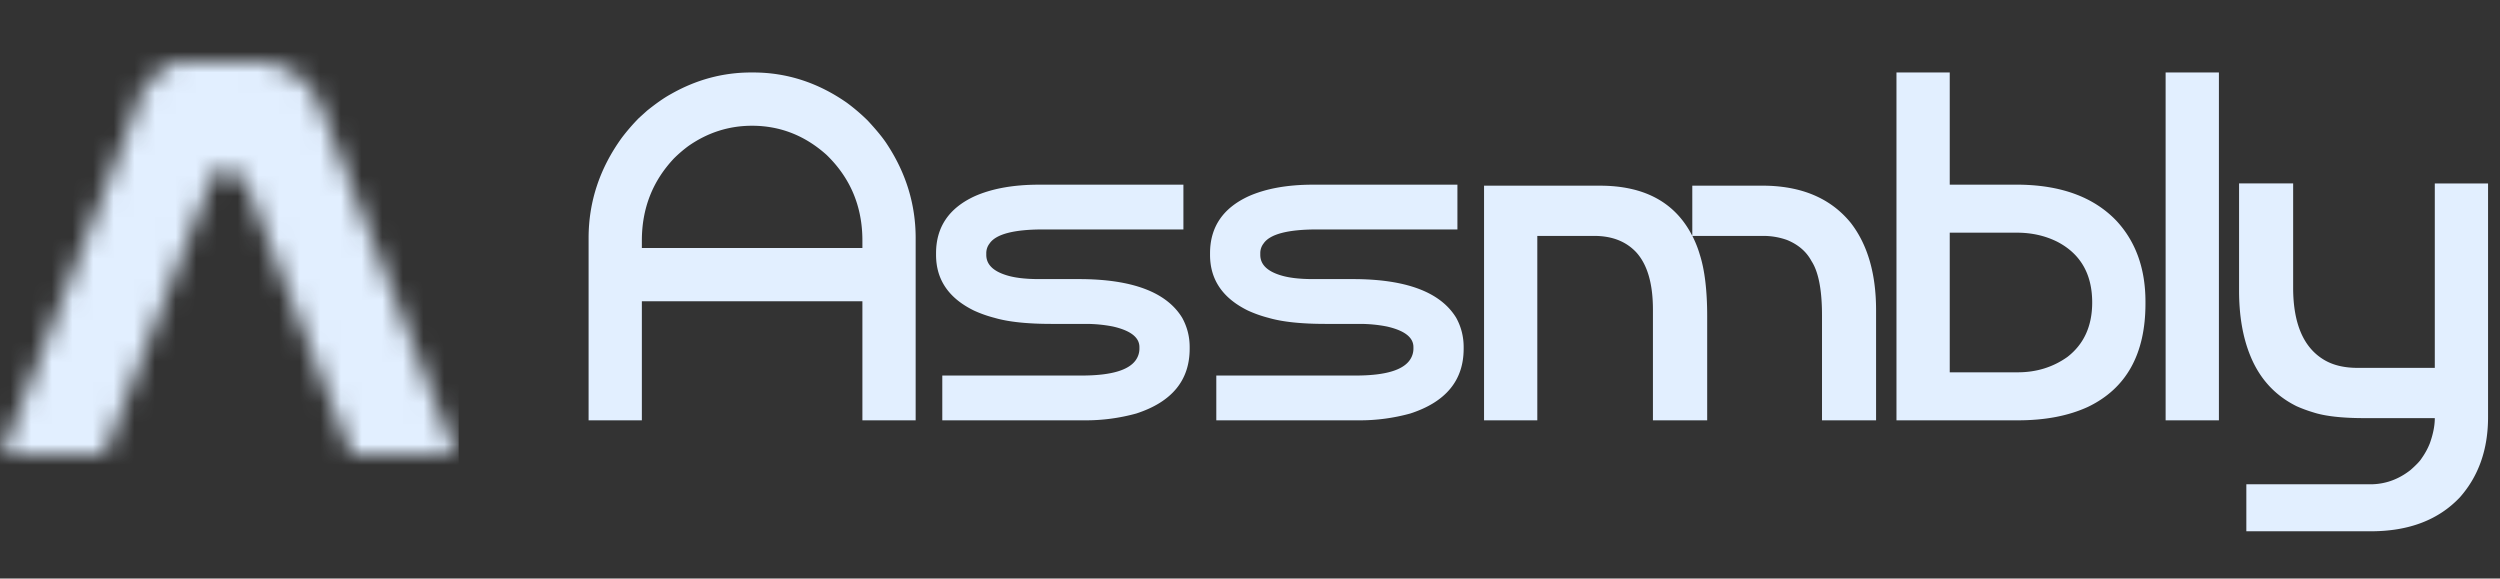 <svg width="121" height="28" fill="none" xmlns="http://www.w3.org/2000/svg" viewBox="0 0 121 28"><rect x="0" y="0" width="121" height="28" fill="#333333" stroke="none"/><mask id="b" style="mask-type:alpha" maskUnits="userSpaceOnUse" x="0" y="2" width="111" height="21"><g clip-path="url(#a)"><path fill-rule="evenodd" clip-rule="evenodd" d="M9.788 2.989a3.38 3.38 0 0 0-3.151 2.155L.094 21.984h4.97l5.15-13.255h.002a.878.878 0 0 1 1.63 0h.686v-2.69H11.26l1.185-3.05H9.788Z" fill="#fff"/><path fill-rule="evenodd" clip-rule="evenodd" d="M6.637 5.144a3.38 3.38 0 0 1 2.982-2.151l-.001-.004h2.741a3.38 3.38 0 0 1 3.152 2.155l6.543 16.84h-5.056l-6.345-16.33a2.313 2.313 0 0 0-4.217.006l.2-.516Z" fill="#E6E6E6"/><path d="m29.93 16.216.97-2.581h4.281l.985 2.581h1.836L34.106 5.772h-2.044l-3.91 10.444h1.776Zm3.103-8.594 1.67 4.55h-3.326l1.656-4.55Zm5.777 6.073c.044 1.656 1.447 2.61 3.49 2.61 1.85 0 3.238-.924 3.238-2.387 0-1.7-1.417-2.059-3.163-2.268-1.104-.119-1.835-.208-1.835-.925 0-.611.627-1 1.581-1 .955 0 1.612.493 1.701 1.194h1.582c-.104-1.566-1.433-2.432-3.312-2.432-1.835-.015-3.134.925-3.134 2.373 0 1.581 1.373 1.954 3.119 2.163 1.178.15 1.88.21 1.88 1.03 0 .611-.657 1-1.657 1-1.163 0-1.85-.568-1.91-1.358h-1.58Zm7.95 0c.046 1.656 1.448 2.61 3.492 2.61 1.85 0 3.238-.924 3.238-2.387 0-1.7-1.418-2.059-3.163-2.268-1.104-.119-1.836-.208-1.836-.925 0-.611.627-1 1.582-1 .955 0 1.611.493 1.7 1.194h1.582c-.104-1.566-1.432-2.432-3.312-2.432-1.835-.015-3.133.925-3.133 2.373 0 1.581 1.373 1.954 3.118 2.163 1.179.15 1.88.21 1.88 1.03 0 .611-.656 1-1.656 1-1.164 0-1.85-.568-1.91-1.358h-1.581Zm12.052 2.611c1.895 0 3.178-1.15 3.447-2.656h-1.612c-.224.85-.94 1.343-1.925 1.343-1.268 0-2.089-.85-2.133-2.149v-.104h5.759c.03-.21.045-.418.045-.612-.045-2.238-1.522-3.64-3.73-3.64-2.253 0-3.76 1.566-3.76 3.924 0 2.342 1.507 3.894 3.909 3.894Zm-2.164-4.745c.12-1.09 1-1.776 2.03-1.776 1.119 0 1.91.642 2.044 1.776h-4.074Zm16.283-3.074c-1.253 0-2.118.552-2.61 1.388-.463-.985-1.358-1.388-2.358-1.388-1.149.015-1.805.523-2.238 1.09l-.18-1h-1.402v7.64h1.611v-4.089c0-1.358.687-2.253 1.791-2.253 1.06 0 1.611.701 1.611 2.044v4.297h1.627v-4.133c0-1.373.701-2.208 1.805-2.208 1.044 0 1.597.701 1.597 2.044v4.297h1.611v-4.401c0-2.417-1.283-3.328-2.865-3.328Zm8.862 0c-1.18 0-1.97.537-2.477 1.224V5.77h-1.612v10.445h1.403l.194-1.104c.477.686 1.298 1.194 2.492 1.194 2.089 0 3.61-1.567 3.61-3.91 0-2.461-1.521-3.909-3.61-3.909Zm-.269 6.46c-1.343 0-2.223-1.058-2.223-2.565 0-1.477.88-2.522 2.223-2.522s2.238 1.045 2.238 2.537c0 1.506-.895 2.55-2.238 2.55Zm5.618 1.269h1.612V5.772h-1.612v10.444Zm5.847.044-.298.747c-.24.627-.388.776-1.015.776h-1.134V19.2h1.73c1.12 0 1.448-.552 1.925-1.79l3.462-8.833h-1.716L93.87 14.38l-2.133-5.804H90.02l2.969 7.684Zm6.643-.044.97-2.581h4.282l.985 2.581h1.835L103.81 5.772h-2.044l-3.91 10.444h1.776Zm3.104-8.594 1.671 4.55h-3.327l1.656-4.55Zm6.487 8.594h1.716V5.772h-1.716v10.444Z" fill="#fff"/></g></mask><g mask="url(#b)"><path fill="#E2EFFF" d="M-1.586 2.179H22.2v22.993H-1.586z"/></g><path d="M36.35 3.508h.107c1.621 0 3.132.488 4.531 1.465a9.3 9.3 0 0 1 1.006.859c.436.469.752.856.947 1.162.918 1.4 1.377 2.91 1.377 4.531v8.819H41.74v-5.762H31.066v5.762h-2.578v-8.819c0-1.757.537-3.379 1.612-4.863a9.96 9.96 0 0 1 .82-.947l.4-.361c.456-.365.84-.632 1.153-.801 1.224-.697 2.516-1.045 3.877-1.045Zm-5.284 8.135v.36H41.74v-.36c0-1.648-.58-3.031-1.738-4.15-1.048-.938-2.25-1.407-3.604-1.407-1.12 0-2.148.329-3.086.986a6.472 6.472 0 0 0-.683.586c-1.042 1.1-1.563 2.429-1.563 3.985Zm19.22-2.706h6.991v2.168H50.49c-1.425 0-2.291.228-2.597.684a.753.753 0 0 0-.157.45v.097c0 .45.316.775.948.976.397.13.93.196 1.601.196h1.924c2.578 0 4.248.625 5.01 1.875.24.436.361.908.361 1.416v.078c0 1.53-.86 2.575-2.578 3.135a9.17 9.17 0 0 1-2.51.332h-6.885v-2.168h6.748c1.452 0 2.338-.27 2.657-.81a.96.96 0 0 0 .136-.47V16.8c0-.469-.426-.801-1.279-.996a6.757 6.757 0 0 0-1.309-.127H50.9c-1.178 0-2.1-.098-2.763-.293a5.909 5.909 0 0 1-.996-.352c-1.224-.599-1.836-1.497-1.836-2.695v-.078c0-1.27.625-2.19 1.875-2.764.84-.371 1.875-.556 3.105-.556Zm13.26 0h6.993v2.168h-6.787c-1.426 0-2.292.228-2.598.684a.753.753 0 0 0-.156.45v.097c0 .45.316.775.947.976.397.13.931.196 1.602.196h1.924c2.578 0 4.248.625 5.01 1.875.24.436.36.908.36 1.416v.078c0 1.53-.859 2.575-2.577 3.135a9.17 9.17 0 0 1-2.51.332h-6.885v-2.168h6.748c1.452 0 2.337-.27 2.656-.81a.96.96 0 0 0 .137-.47V16.8c0-.469-.426-.801-1.28-.996a6.758 6.758 0 0 0-1.308-.127h-1.66c-1.178 0-2.1-.098-2.764-.293a5.909 5.909 0 0 1-.996-.352c-1.224-.599-1.836-1.497-1.836-2.695v-.078c0-1.27.625-2.19 1.875-2.764.84-.371 1.875-.556 3.106-.556Zm8.282.05h5.606c2.148 0 3.636.803 4.463 2.411h.01V8.986h3.388c1.881 0 3.31.603 4.287 1.807.814 1.055 1.22 2.46 1.22 4.219v5.332h-2.617v-5.078c0-1.23-.169-2.107-.507-2.627-.248-.463-.645-.804-1.192-1.026a3.4 3.4 0 0 0-1.152-.195h-3.418v.01c.15.3.267.595.352.888.24.743.36 1.742.36 2.998v5.03h-2.626v-5.362c0-1.256-.27-2.18-.81-2.773-.495-.527-1.172-.791-2.032-.791h-2.754v8.926h-2.578V8.986Zm19.961-5.48h2.578v5.43h3.223c2.116 0 3.73.583 4.844 1.748.937 1.01 1.406 2.315 1.406 3.917v.097c0 2.435-.925 4.098-2.774 4.99-.944.437-2.076.655-3.398.655h-5.879V3.508Zm2.578 7.755v6.758h3.291c.905 0 1.706-.248 2.403-.743.8-.618 1.201-1.497 1.201-2.636 0-1.374-.563-2.354-1.69-2.94-.586-.293-1.24-.44-1.963-.44h-3.242Zm10.449-7.754h2.579v16.836h-2.579V3.508Zm3.555 5.37h2.617v5.04c0 1.764.515 2.94 1.543 3.525.423.241.951.362 1.582.362h3.731V8.879h2.578v11.309c0 1.562-.456 2.858-1.367 3.886-1.035 1.094-2.471 1.64-4.307 1.64h-6.025V23.44h5.996c.716 0 1.367-.232 1.953-.694.28-.247.459-.436.537-.566a3.43 3.43 0 0 0 .391-.713c.162-.45.244-.86.244-1.23h-3.418c-1.081 0-1.908-.095-2.481-.284a6.686 6.686 0 0 1-.791-.293c-1.048-.52-1.797-1.341-2.246-2.46-.358-.88-.537-1.925-.537-3.135V8.879Z" fill="#E2EFFF"/><defs><clipPath id="a"><path fill="#fff" transform="translate(0 2.972)" d="M0 0h111v19.029H0z"/></clipPath></defs></svg>